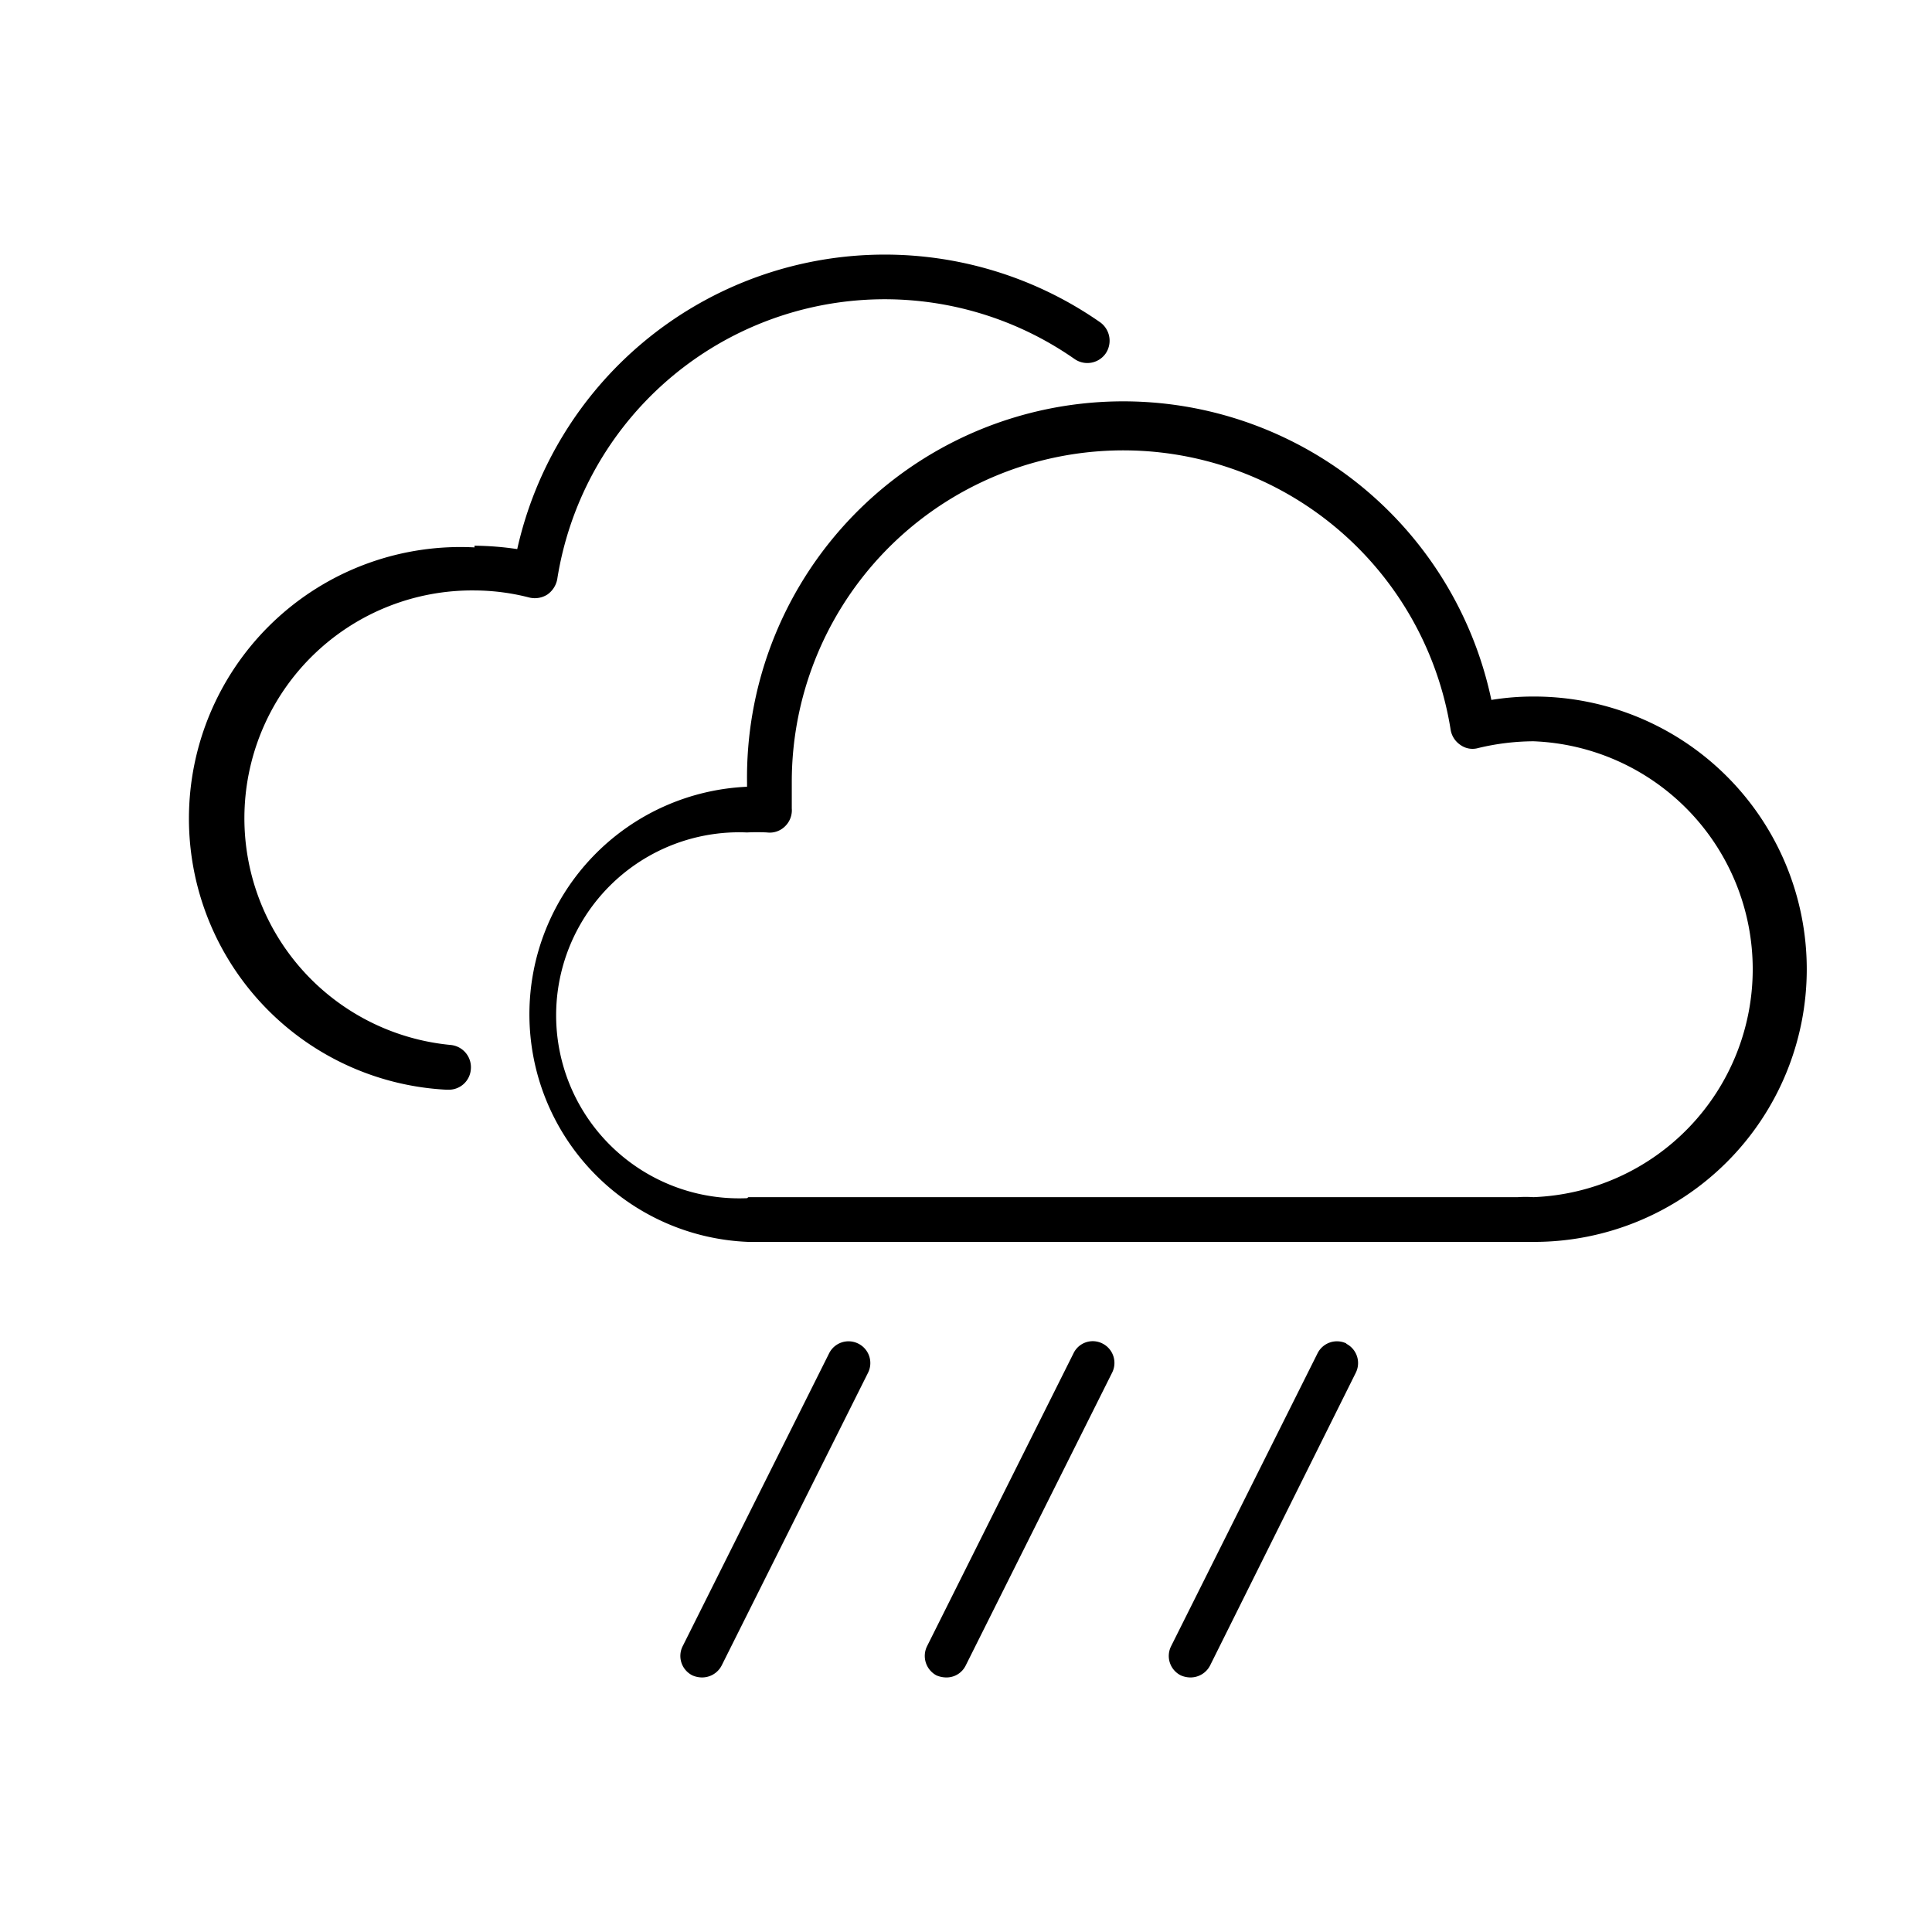 <svg id="svg4197" xmlns="http://www.w3.org/2000/svg" viewBox="0 0 57 57"><title>Artboard 2 copy 4</title><path id="path218" d="M22.08,35.32h22.7a3.54,3.54,0,0,1,.46,0v0a6.73,6.73,0,0,0,0-13.45,7.12,7.12,0,0,0-1.63.2.61.61,0,0,1-.52-.09.67.67,0,0,1-.29-.44,9.78,9.78,0,0,0-19.44,1.52c0,.27,0,.53,0,.79a.66.66,0,0,1-.2.53.64.64,0,0,1-.53.18,5.68,5.68,0,0,0-.59,0,5.4,5.4,0,1,0,0,10.79m0-12.11v-.15A11.1,11.1,0,0,1,44,20.65a7.64,7.64,0,0,1,1.26-.1,8,8,0,1,1,0,16.09H22.08a6.72,6.72,0,0,1,0-13.43"/><path id="path222" d="M14,16.1a9,9,0,0,1,1.26.1,11.11,11.11,0,0,1,17.2-6.69.67.67,0,0,1,.16.92.66.66,0,0,1-.92.16,9.78,9.78,0,0,0-15.26,6.5.71.71,0,0,1-.29.45.69.69,0,0,1-.53.09A6.55,6.55,0,0,0,14,17.42a6.72,6.72,0,0,0-.7,13.41.66.66,0,0,1,.59.73.65.65,0,0,1-.65.59h-.07a8,8,0,0,1,.83-16"/><path id="path298" d="M25.32,39.64a.64.64,0,0,0-.86.29l-4.32,8.64a.64.64,0,0,0,.29.86.71.71,0,0,0,.28.06.65.65,0,0,0,.58-.35l4.32-8.64a.64.64,0,0,0-.29-.86"/><path id="path302" d="M32.53,39.64a.63.63,0,0,0-.86.29l-4.32,8.64a.65.65,0,0,0,.28.86.75.75,0,0,0,.29.06.63.63,0,0,0,.57-.35l4.32-8.64a.64.64,0,0,0-.28-.86"/><path id="path306" d="M39.73,39.64a.64.64,0,0,0-.86.29l-4.32,8.64a.64.64,0,0,0,.29.86.71.71,0,0,0,.28.06.65.65,0,0,0,.58-.35L40,40.5a.64.64,0,0,0-.29-.86"/></svg>
